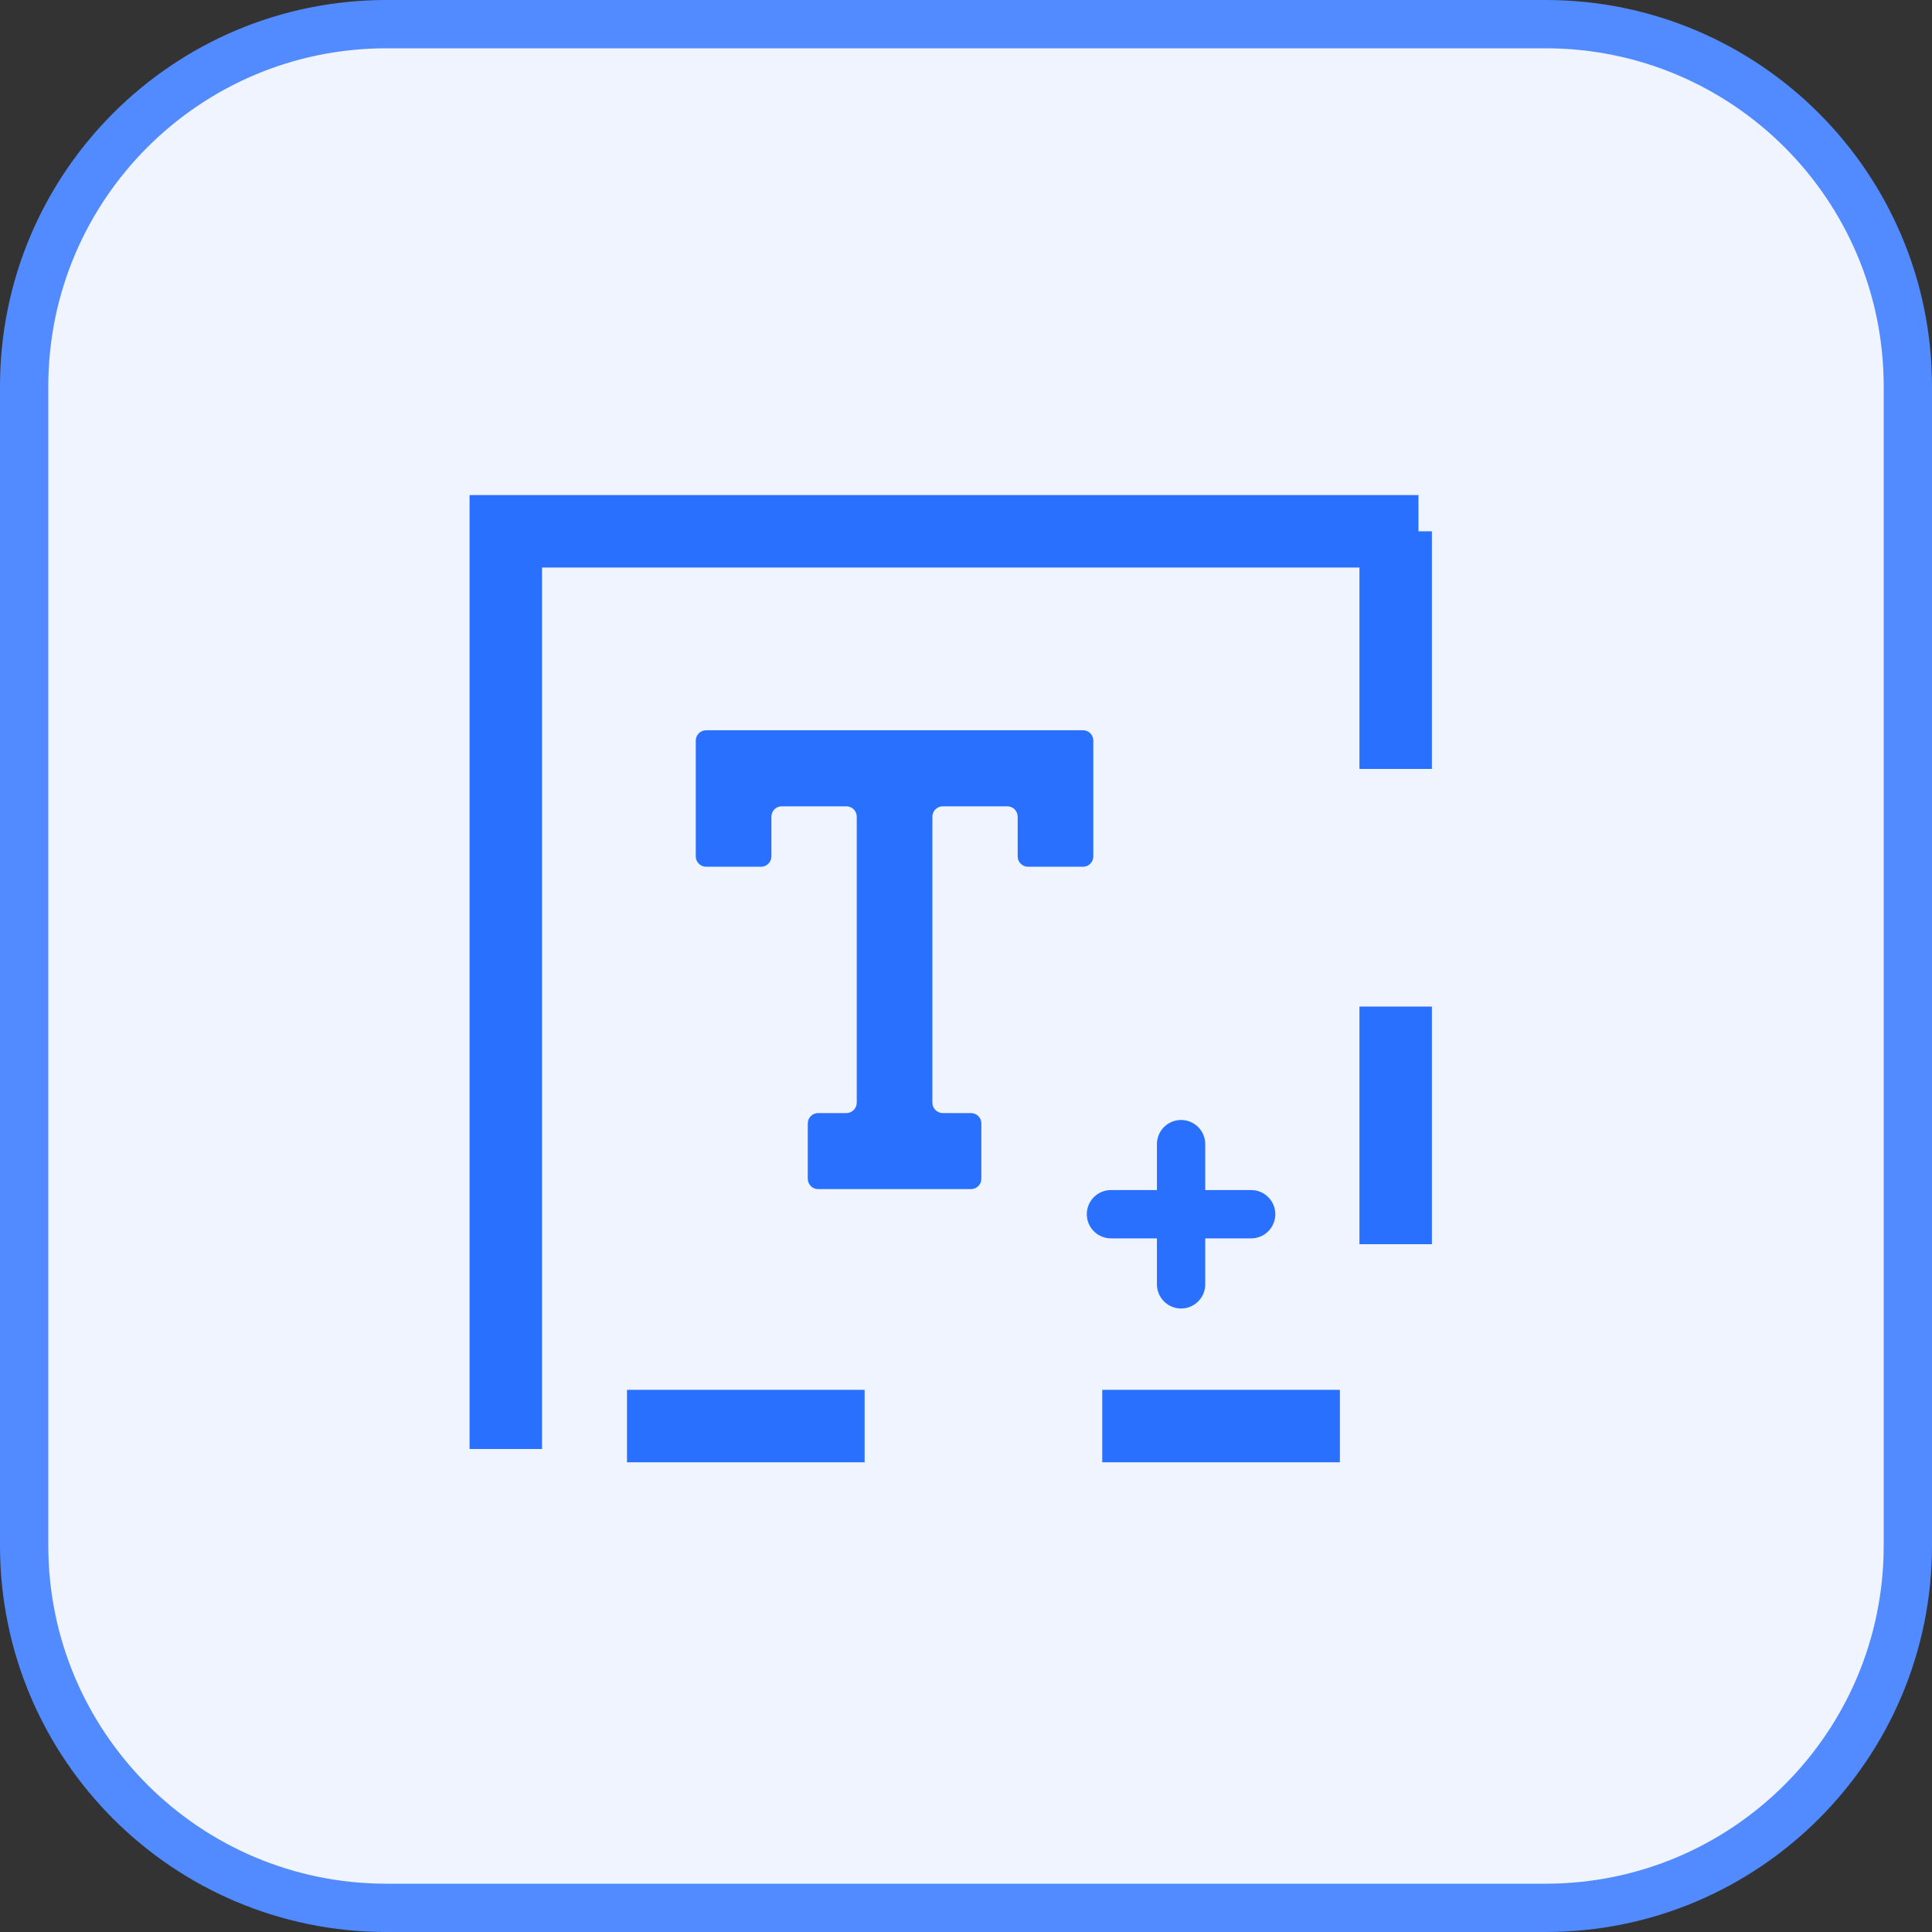 <svg width="40" height="40" viewBox="0 0 40 40" fill="none" xmlns="http://www.w3.org/2000/svg">
<rect x="0" y="0" width="40" height="40" fill="#333333" stroke="none"/>
<path d="M0.5 8C0.5 3.858 3.858 0.5 8 0.5H32C36.142 0.5 39.5 3.858 39.5 8V32C39.5 36.142 36.142 39.5 32 39.5H8C3.858 39.5 0.5 36.142 0.5 32V8Z" fill="#EFF4FF"/>
<path d="M0.5 8C0.5 3.858 3.858 0.5 8 0.5H32C36.142 0.5 39.5 3.858 39.5 8V32C39.5 36.142 36.142 39.5 32 39.5H8C3.858 39.5 0.5 36.142 0.5 32V8Z" stroke="#528BFF"/>
<path d="M10.472 30L10.472 11L29.368 11" stroke="#2970FF" stroke-width="1.5"/>
<path d="M28.896 11V29.525H10" stroke="#2970FF" stroke-width="1.5" stroke-dasharray="4.92 4.92"/>
<path d="M22.636 17.73V15.334C22.636 15.216 22.541 15.119 22.422 15.119H18.521H14.62C14.501 15.119 14.405 15.216 14.405 15.334V17.73C14.405 17.849 14.501 17.945 14.62 17.945H15.757C15.875 17.945 15.971 17.849 15.971 17.73V16.909C15.971 16.79 16.067 16.694 16.185 16.694H17.523C17.642 16.694 17.738 16.79 17.738 16.909V22.829C17.738 22.948 17.642 23.045 17.523 23.045H16.938C16.82 23.045 16.724 23.141 16.724 23.26V24.404C16.724 24.523 16.82 24.619 16.938 24.619H18.521H20.103C20.222 24.619 20.318 24.523 20.318 24.404V23.26C20.318 23.141 20.222 23.045 20.103 23.045H19.518C19.4 23.045 19.304 22.948 19.304 22.829V16.909C19.304 16.79 19.4 16.694 19.518 16.694H20.856C20.974 16.694 21.07 16.79 21.07 16.909V17.73C21.07 17.849 21.166 17.945 21.285 17.945H22.422C22.541 17.945 22.636 17.849 22.636 17.73Z" fill="#2970FF"/>
<g clip-path="url(#clip0_2202_24627)">
<path d="M24.453 23.688V26.591" stroke="#2970FF" stroke-linecap="round" stroke-linejoin="round"/>
<path d="M23.001 25.139H25.904" stroke="#2970FF" stroke-linecap="round" stroke-linejoin="round"/>
</g>
<defs>
<clipPath id="clip0_2202_24627">
<rect width="4.977" height="4.977" fill="white" transform="translate(22.007 22.691)"/>
</clipPath>
</defs>
</svg>

